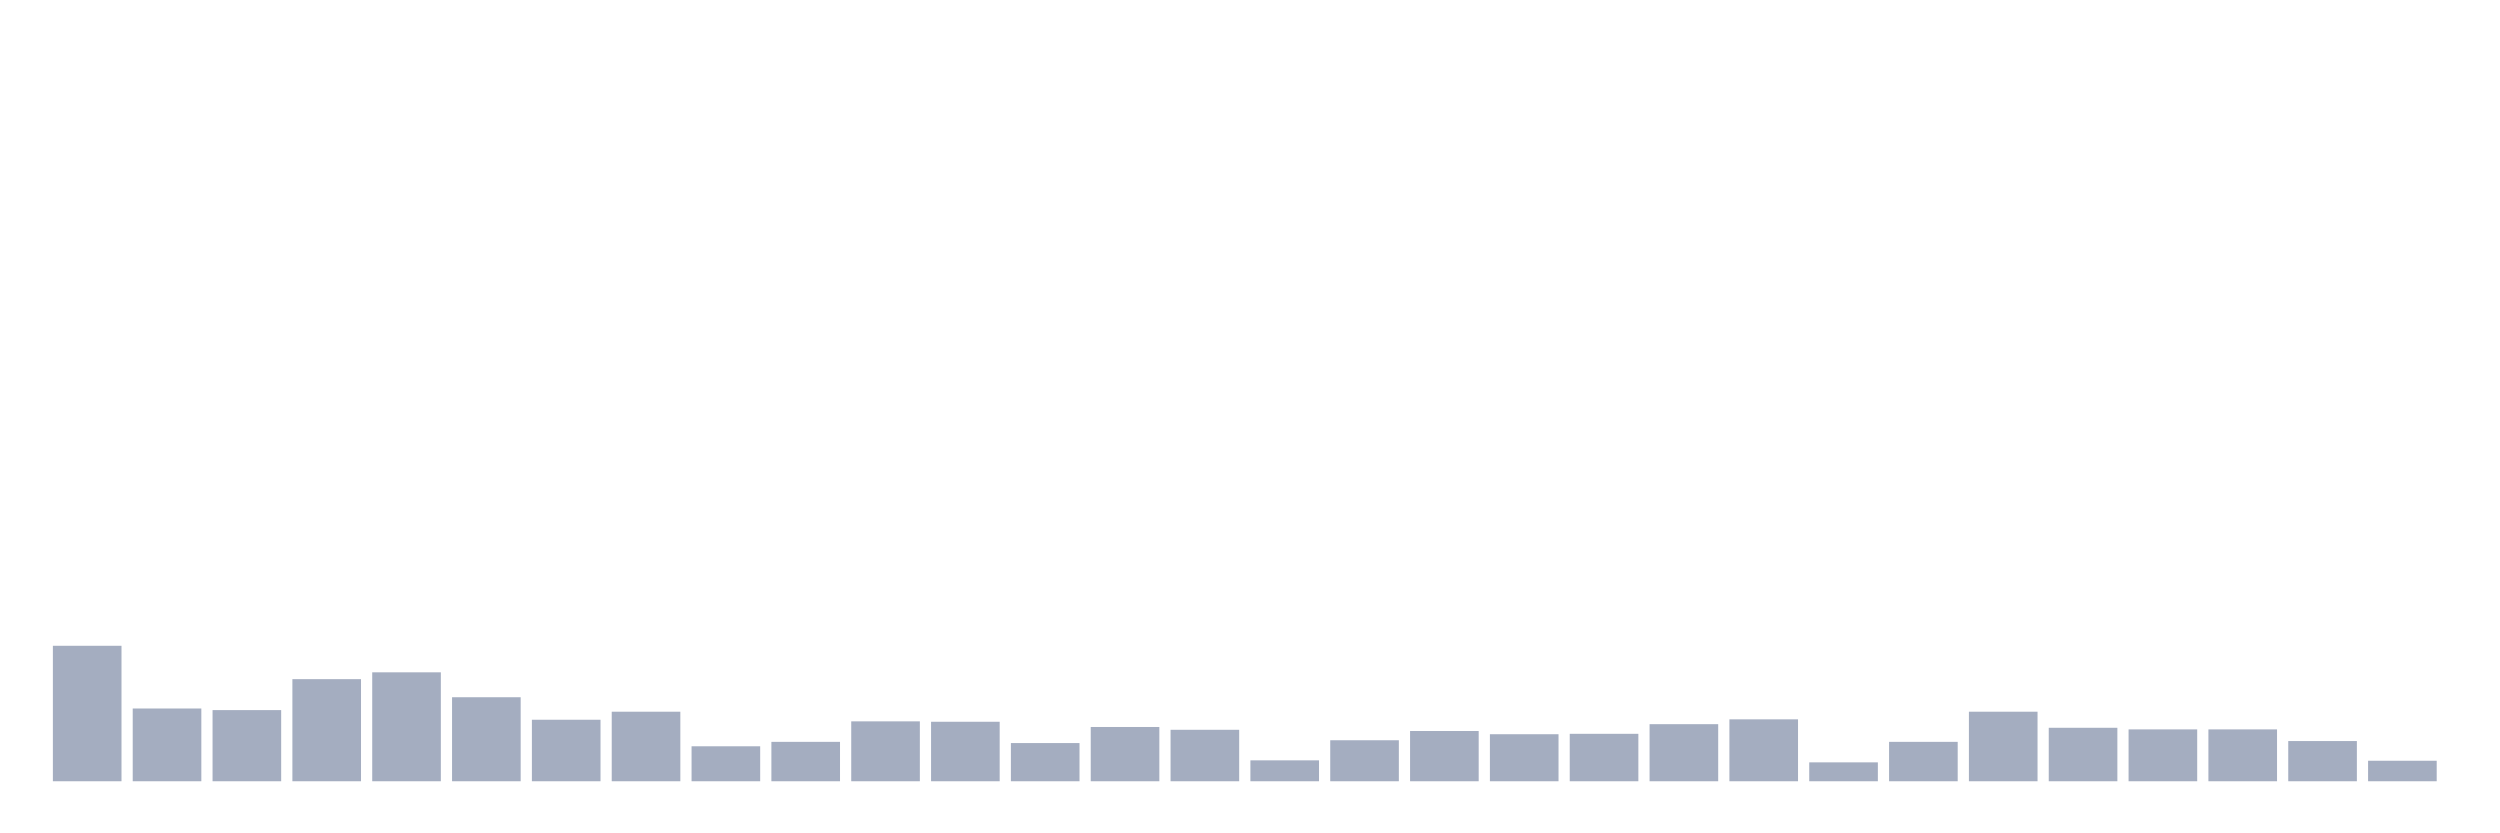 <svg xmlns="http://www.w3.org/2000/svg" viewBox="0 0 480 160"><g transform="translate(10,10)"><rect class="bar" x="0.153" width="13.175" y="113.991" height="26.009" fill="rgb(164,173,192)"></rect><rect class="bar" x="15.482" width="13.175" y="126.031" height="13.969" fill="rgb(164,173,192)"></rect><rect class="bar" x="30.81" width="13.175" y="126.34" height="13.66" fill="rgb(164,173,192)"></rect><rect class="bar" x="46.138" width="13.175" y="120.397" height="19.603" fill="rgb(164,173,192)"></rect><rect class="bar" x="61.466" width="13.175" y="119.085" height="20.915" fill="rgb(164,173,192)"></rect><rect class="bar" x="76.794" width="13.175" y="123.87" height="16.13" fill="rgb(164,173,192)"></rect><rect class="bar" x="92.123" width="13.175" y="128.192" height="11.808" fill="rgb(164,173,192)"></rect><rect class="bar" x="107.451" width="13.175" y="126.648" height="13.352" fill="rgb(164,173,192)"></rect><rect class="bar" x="122.779" width="13.175" y="133.286" height="6.714" fill="rgb(164,173,192)"></rect><rect class="bar" x="138.107" width="13.175" y="132.437" height="7.563" fill="rgb(164,173,192)"></rect><rect class="bar" x="153.436" width="13.175" y="128.501" height="11.499" fill="rgb(164,173,192)"></rect><rect class="bar" x="168.764" width="13.175" y="128.578" height="11.422" fill="rgb(164,173,192)"></rect><rect class="bar" x="184.092" width="13.175" y="132.668" height="7.332" fill="rgb(164,173,192)"></rect><rect class="bar" x="199.42" width="13.175" y="129.581" height="10.419" fill="rgb(164,173,192)"></rect><rect class="bar" x="214.748" width="13.175" y="130.121" height="9.879" fill="rgb(164,173,192)"></rect><rect class="bar" x="230.077" width="13.175" y="135.987" height="4.013" fill="rgb(164,173,192)"></rect><rect class="bar" x="245.405" width="13.175" y="132.128" height="7.872" fill="rgb(164,173,192)"></rect><rect class="bar" x="260.733" width="13.175" y="130.353" height="9.647" fill="rgb(164,173,192)"></rect><rect class="bar" x="276.061" width="13.175" y="130.97" height="9.03" fill="rgb(164,173,192)"></rect><rect class="bar" x="291.39" width="13.175" y="130.893" height="9.107" fill="rgb(164,173,192)"></rect><rect class="bar" x="306.718" width="13.175" y="129.041" height="10.959" fill="rgb(164,173,192)"></rect><rect class="bar" x="322.046" width="13.175" y="128.115" height="11.885" fill="rgb(164,173,192)"></rect><rect class="bar" x="337.374" width="13.175" y="136.373" height="3.627" fill="rgb(164,173,192)"></rect><rect class="bar" x="352.702" width="13.175" y="132.437" height="7.563" fill="rgb(164,173,192)"></rect><rect class="bar" x="368.031" width="13.175" y="126.648" height="13.352" fill="rgb(164,173,192)"></rect><rect class="bar" x="383.359" width="13.175" y="129.735" height="10.265" fill="rgb(164,173,192)"></rect><rect class="bar" x="398.687" width="13.175" y="130.044" height="9.956" fill="rgb(164,173,192)"></rect><rect class="bar" x="414.015" width="13.175" y="130.044" height="9.956" fill="rgb(164,173,192)"></rect><rect class="bar" x="429.344" width="13.175" y="132.282" height="7.718" fill="rgb(164,173,192)"></rect><rect class="bar" x="444.672" width="13.175" y="136.064" height="3.936" fill="rgb(164,173,192)"></rect></g></svg>